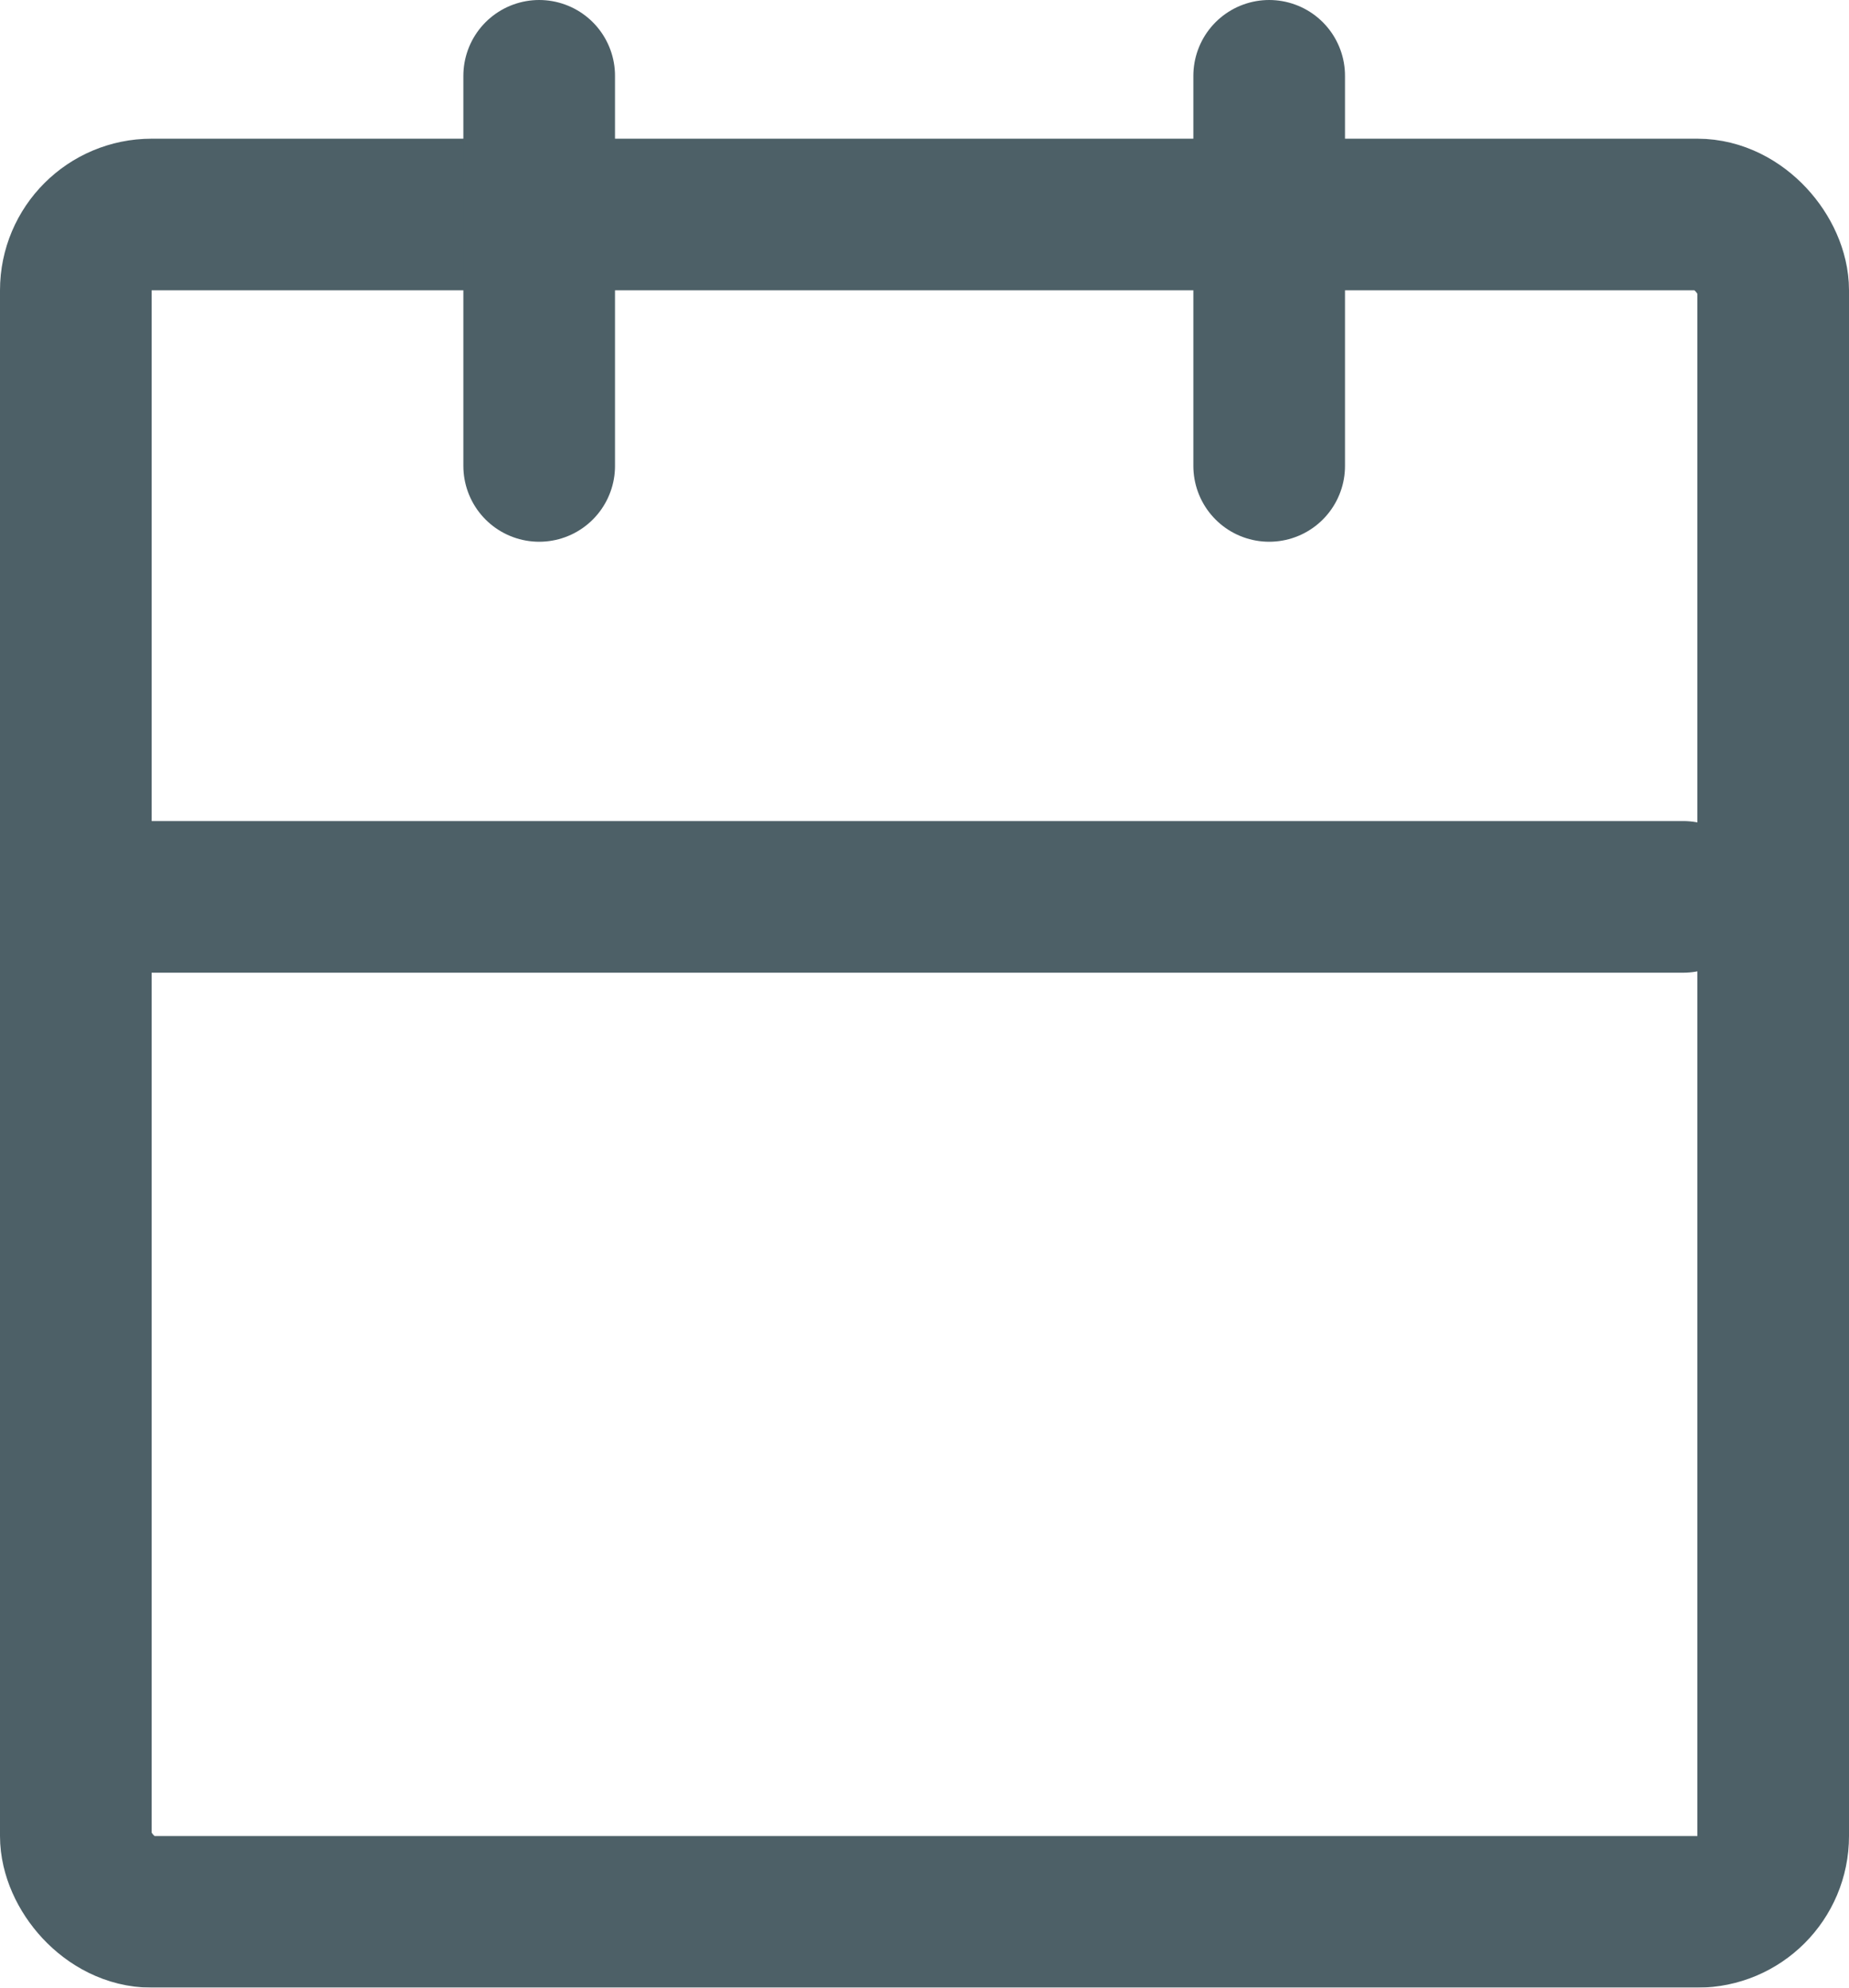 <svg xmlns="http://www.w3.org/2000/svg" width="36.58" height="39.324" viewBox="0 0 36.58 39.324">
  <g id="Group_21" data-name="Group 21" transform="translate(-0.12 1.5)" opacity="0.702">
    <g id="Rectangle_66" data-name="Rectangle 66" transform="translate(0.12 1.244)" fill="none" stroke="#011c27" stroke-linecap="round" stroke-width="3">
      <rect width="36.58" height="36.58" rx="3" stroke="none"/>
      <rect x="1.5" y="1.5" width="33.58" height="33.58" rx="1.5" fill="none"/>
    </g>
    <path id="Path_152" data-name="Path 152" d="M1405,76.383h30.392" transform="translate(-1401.972 -60.139)" fill="none" stroke="#011c27" stroke-linecap="round" stroke-width="3"/>
    <path id="Path_153" data-name="Path 153" d="M1411.709,66.32v7.718" transform="translate(-1400.922 -66.32)" fill="none" stroke="#011c27" stroke-linecap="round" stroke-width="3"/>
    <path id="Path_154" data-name="Path 154" d="M1411.709,66.32v7.718" transform="translate(-1386.48 -66.32)" fill="none" stroke="#011c27" stroke-linecap="round" stroke-width="3"/>
  </g>
</svg>
